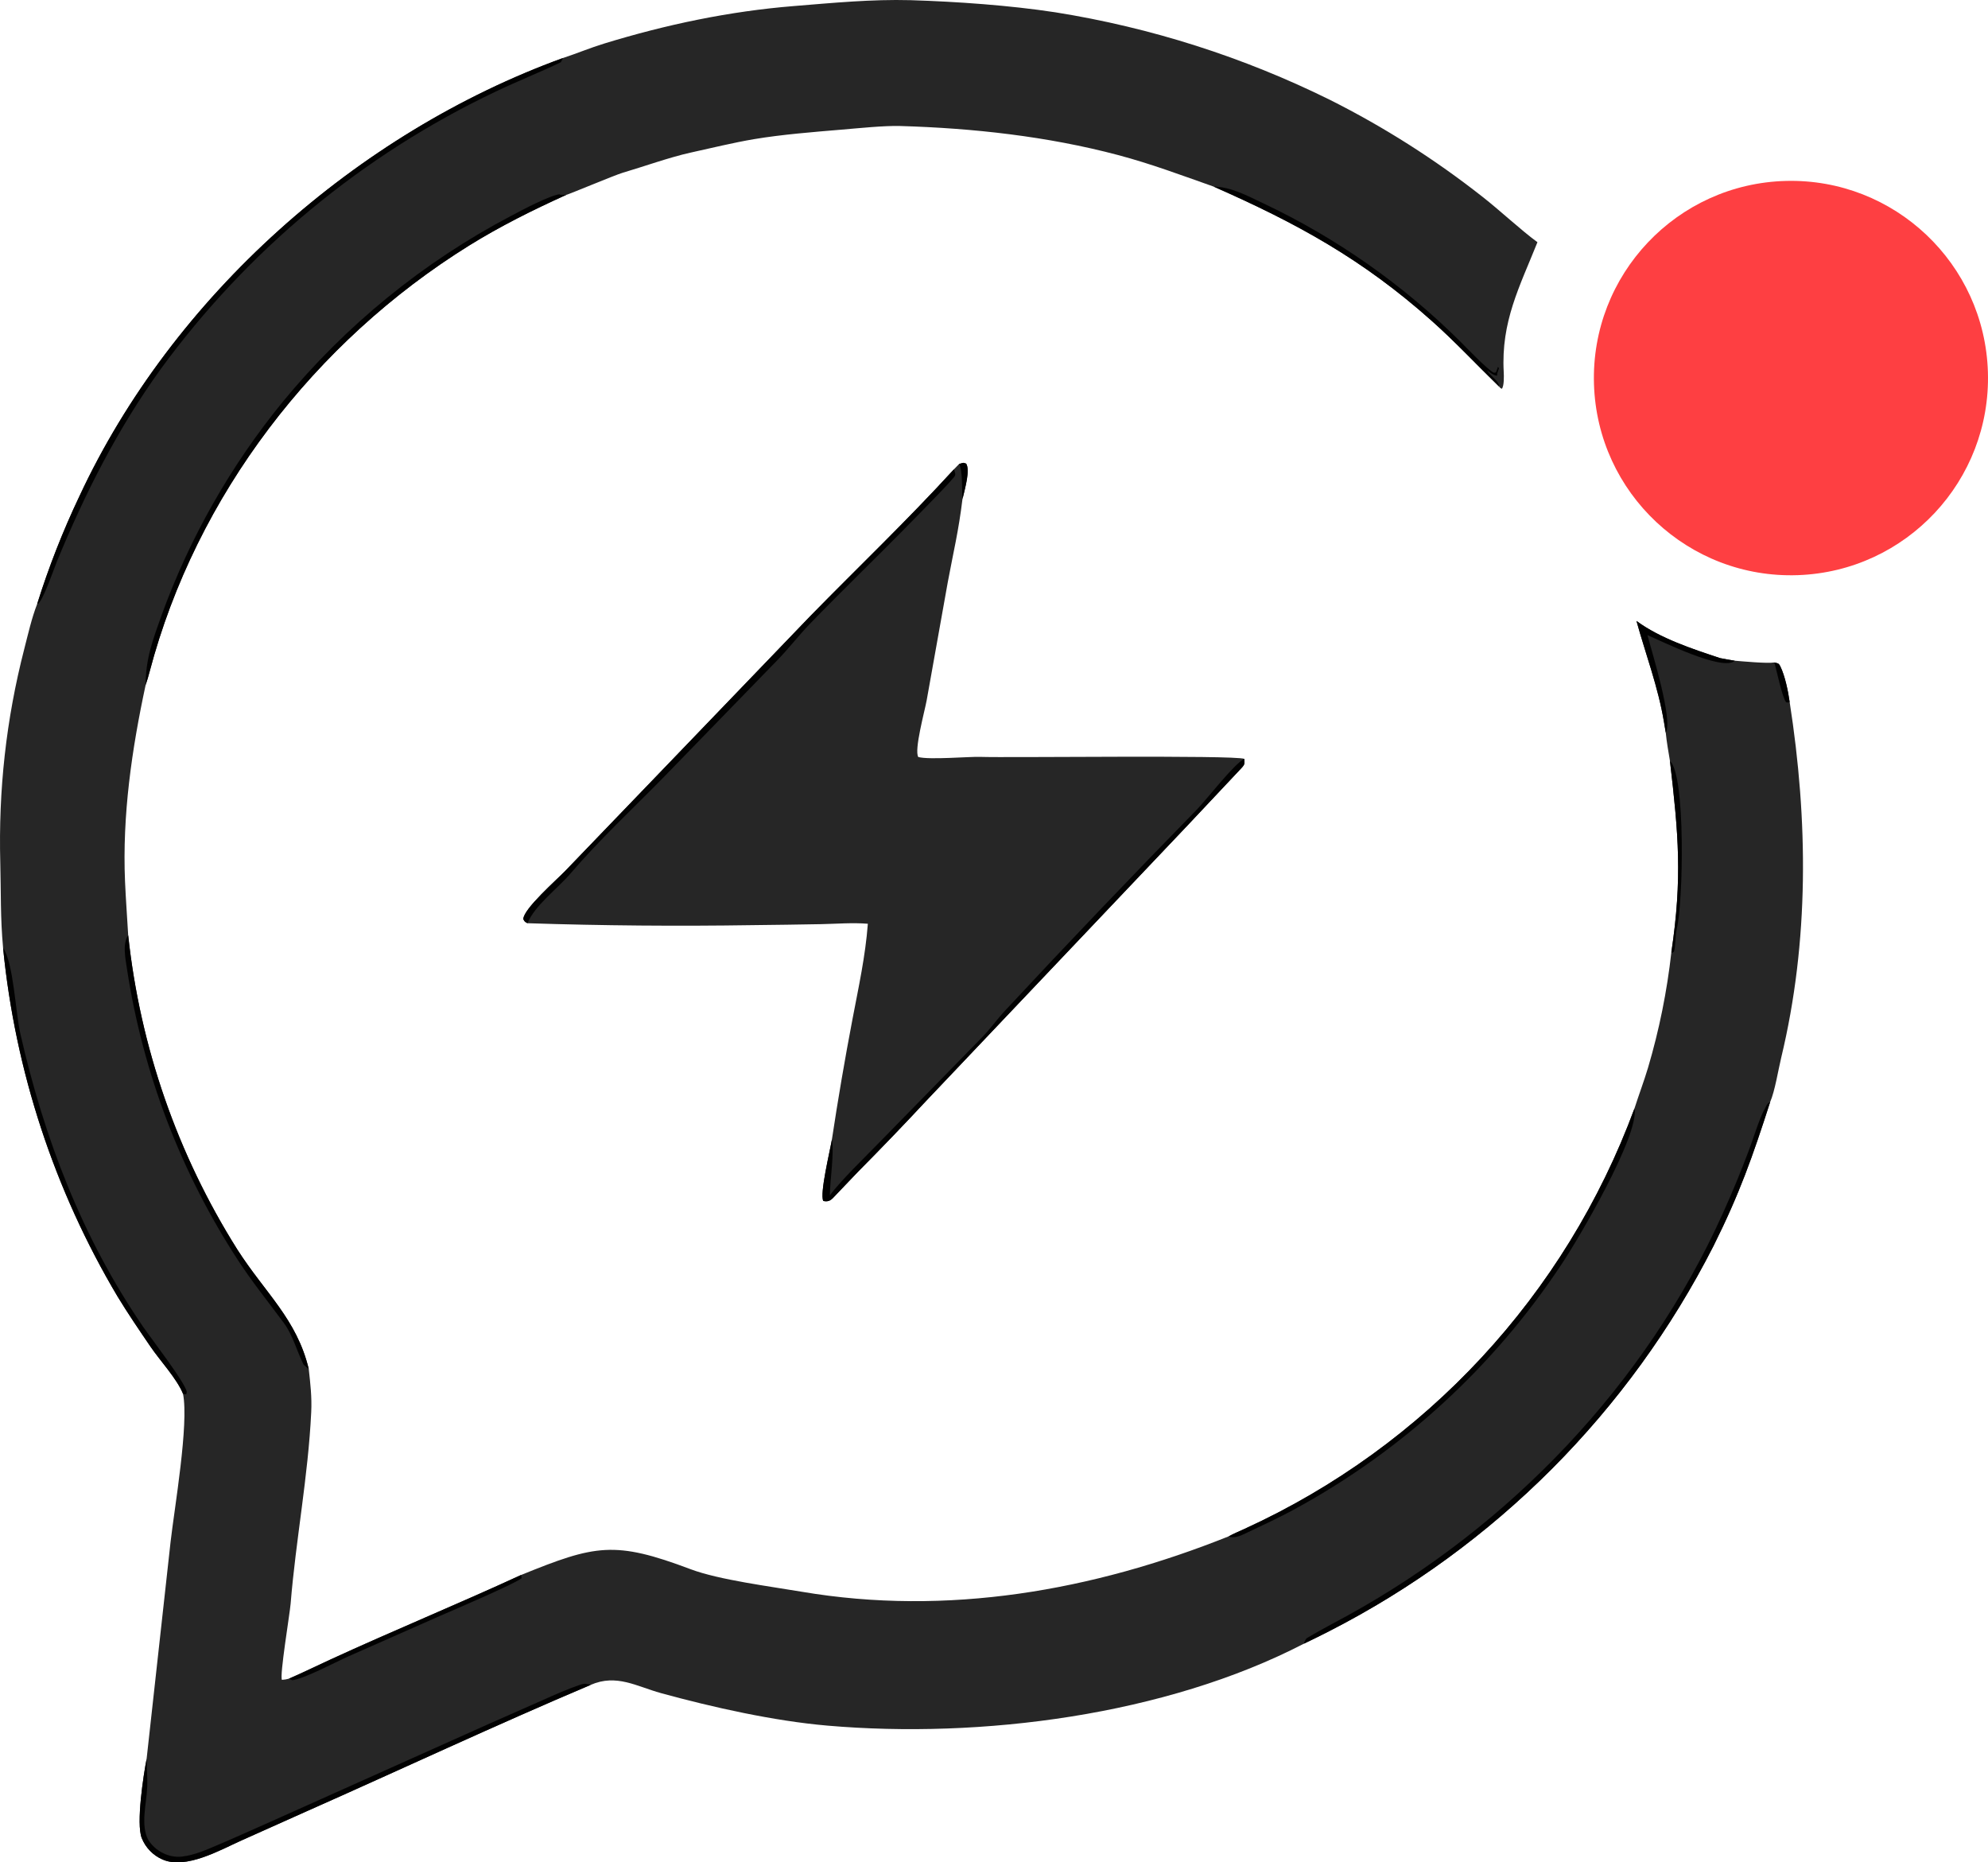 <svg width="473" height="443" viewBox="0 0 473 443" fill="none" xmlns="http://www.w3.org/2000/svg">
<g clip-path="url(#clip0_2_2)">
<path d="M133.951 13.798C137.197 12.731 140.441 11.376 143.675 10.384C158.53 5.828 173.517 2.675 189.011 1.429C198.266 0.684 207.336 -0.205 216.68 0.042C227.662 0.384 240.244 1.267 251.115 2.93C273.823 6.549 295.853 13.574 316.466 23.77C329.28 30.204 341.413 37.913 352.685 46.78C356.895 50.065 361.837 54.717 365.802 57.615C361.552 68.221 357.11 76.5 357.779 88.516C357.829 89.424 357.892 91.888 357.314 92.491C356.87 92.208 356.976 92.333 356.663 91.937C351.272 86.7 346.292 81.347 340.646 76.318C324.197 61.66 308.599 53.121 288.765 44.389C281.176 41.715 273.876 38.965 265.961 36.867C249.203 32.425 231.484 30.475 214.174 29.974C210.319 29.862 204.139 30.513 200.257 30.836C193.603 31.391 186.003 31.995 179.443 33.095C174.678 33.893 169.114 35.244 164.279 36.31C159.322 37.403 153.026 39.666 148.144 41.097C146.293 41.639 135.209 46.298 134.732 46.353C126.835 49.923 118.958 53.84 111.592 58.421C74.88 81.256 46.657 117.814 35.592 159.786C35.313 160.843 35 161.925 34.646 162.959C31.355 178.261 29.078 193.944 29.747 209.652C29.929 213.921 30.262 218.217 30.502 222.488C33.345 249.038 42.217 274.587 56.439 297.181C63.066 307.565 70.595 313.732 73.46 325.646C73.852 329.21 74.221 332.296 74.049 335.902C73.321 351.21 70.382 366.254 69.146 381.504C68.957 383.83 66.489 398.646 67.085 399.588C67.86 399.528 68.018 399.487 68.745 399.308C71.965 397.919 75.336 396.27 78.553 394.787C93.566 387.878 108.998 381.547 123.993 374.638C141.692 367.438 146.242 366.461 164.326 373.274C171.045 375.807 183.489 377.398 190.706 378.623C225.387 384.507 259.984 378.393 292.342 365.453C293.419 364.85 294.977 364.198 296.14 363.663C339.126 344.021 372.506 308.035 388.882 263.68C389.914 260.448 391.151 257.195 392.122 253.945C394.775 244.984 396.628 235.805 397.663 226.516C400.3 208.885 399.354 198.357 397.329 181.02C396.958 178.783 396.547 176.518 396.327 174.264L395.921 171.824C394.528 163.399 391.552 155.646 389.361 147.703C394.972 151.846 402.718 154.379 409.237 156.543C410.366 156.747 411.638 157.006 412.761 157.167C414.578 157.313 420.545 157.872 422.175 157.581C422.993 157.801 423.188 157.687 423.609 158.555C424.715 160.83 425.457 164.465 425.807 166.983C430.199 195.107 430.484 223.823 423.788 251.632C423.099 254.493 422.289 259.581 421.173 262.124C416.984 275.13 413.927 283.865 407.698 296.355C387.63 335.811 355.603 367.903 316.198 388.042C314.217 389.052 312.223 390.037 310.214 390.997C277.251 408.043 233.378 413.637 196.854 410.475C184.098 409.371 169.574 406.124 157.276 402.747C151.477 401.156 146.712 398.106 140.545 400.78C118.09 410.278 95.192 420.995 72.829 430.91L57.398 437.814C52.268 440.127 44.228 444.713 38.693 442.334C36.422 441.355 34.632 439.511 33.719 437.21C32.362 433.733 34.139 422.19 34.887 418.361L40.589 366.731C41.515 358.617 44.966 338.798 43.547 331.551C42.107 327.975 38.084 323.672 35.8 320.318C33.124 316.389 30.436 312.459 27.964 308.388C12.915 283.08 3.618 254.763 0.733 225.455C0.071 218.327 0.248 212.245 0.067 205.263C-0.384 187.946 1.449 171.157 5.771 154.376C6.661 150.92 7.532 147.029 8.845 143.663C11.595 134.888 14.957 126.317 18.907 118.013C41.023 70.526 84.882 31.632 133.951 13.798Z" fill="#262626"/>
<path d="M8.845 143.663C11.595 134.888 14.957 126.317 18.907 118.013C41.023 70.526 84.882 31.632 133.951 13.798C133.906 13.889 133.454 14.801 133.454 14.801C128.367 17.247 123.102 19.32 117.998 21.758C86.328 36.789 58.909 59.491 38.228 87.807C27.975 102.045 20.283 117.228 13.598 133.415C12.946 134.991 10.178 143.107 8.995 143.63C8.948 143.651 8.895 143.652 8.845 143.663Z" fill="#010101"/>
<path d="M310.214 390.997C310.386 390.487 310.595 389.871 311.062 389.583C314.212 387.704 317.486 386.02 320.699 384.249C359.427 362.931 391.572 329.255 409.823 288.807C412.09 283.812 414.187 278.741 416.113 273.605C417.289 270.471 418.331 266.834 419.775 263.91L419.735 264.112C420.255 263.107 420.318 262.536 421.173 262.125C416.984 275.13 413.927 283.865 407.698 296.355C387.63 335.811 355.603 367.903 316.198 388.042C314.217 389.053 312.223 390.037 310.214 390.997Z" fill="#010101"/>
<path d="M34.646 162.959C34.659 156.623 36.371 152.145 38.512 146.159C45.188 127.821 54.9 110.737 67.238 95.62C82.225 77.379 100.711 62.326 121.605 51.347C124.125 50.005 130.871 46.412 133.356 46.161L133.086 46.329L134.732 46.353C126.835 49.923 118.958 53.84 111.592 58.421C74.88 81.256 46.657 117.814 35.592 159.785C35.313 160.843 35 161.925 34.646 162.959Z" fill="#010101"/>
<path d="M292.342 365.453C293.419 364.85 294.977 364.198 296.14 363.663C339.126 344.021 372.506 308.035 388.882 263.68C390.111 270.011 375.462 294.913 371.421 300.909C355.376 325.106 333.667 345.016 308.18 358.91C304.361 361.014 300.285 362.865 296.345 364.751C295.148 365.325 293.589 366.037 292.342 365.453Z" fill="#010101"/>
<path d="M34.887 418.361C34.914 420.637 35.104 422.74 35.03 425.026C34.904 428.932 33.358 434.056 35.281 437.667C36.957 440.344 40.231 442.006 43.331 441.622C46.307 441.253 48.674 440.183 51.354 439.056C55.661 437.248 59.88 435.309 64.145 433.437L116.242 410.096L128.89 404.51C131.968 403.149 135.038 401.742 138.247 400.691C139.147 400.396 139.63 400.53 140.545 400.78C118.09 410.278 95.192 420.995 72.829 430.91L57.398 437.814C52.268 440.127 44.228 444.713 38.693 442.334C36.422 441.354 34.632 439.511 33.719 437.21C32.362 433.733 34.139 422.19 34.887 418.361Z" fill="#010101"/>
<path d="M30.502 222.488C33.345 249.038 42.217 274.587 56.439 297.181C63.066 307.565 70.595 313.732 73.46 325.646C73.225 325.465 72.277 324.712 72.184 324.523C70.642 321.391 69.639 317.545 67.547 314.717C63.874 309.749 60.028 304.989 56.64 299.797C42.986 278.829 33.973 255.18 30.207 230.439C29.833 228.048 29.098 224.413 30.502 222.488Z" fill="#010101"/>
<path d="M0.733 225.456C3.248 229.187 3.677 240.759 4.833 245.842C10.5 270.749 19.537 294.408 34.023 315.566C35.901 318.308 43.921 328.667 44.456 331.086L44.325 331.647C43.833 331.66 43.981 331.713 43.547 331.551C42.107 327.975 38.084 323.672 35.8 320.318C33.124 316.389 30.436 312.459 27.964 308.389C12.915 283.08 3.618 254.763 0.733 225.456Z" fill="#010101"/>
<path d="M288.765 44.389C292.811 44.403 296.898 46.631 300.59 48.373C317.92 56.565 333.73 67.645 347.347 81.14C348.844 82.648 353.791 87.817 355.431 88.677L355.926 88.582L356.41 87.261L356.653 87.613C356.451 88.238 356.183 88.705 356.201 89.357C355.53 89.391 354.414 88.548 353.844 88.134C354.48 89.429 356.59 90.45 356.663 91.937C351.272 86.7 346.292 81.348 340.646 76.318C324.197 61.66 308.599 53.121 288.765 44.389Z" fill="#010101"/>
<path d="M123.993 374.638L124.119 375.395C122.754 376.65 107.212 383.277 104.598 384.418L82.784 394.055C79.963 395.302 72 399.532 69.511 399.669L68.745 399.308C71.965 397.919 75.336 396.27 78.553 394.787C93.566 387.878 108.998 381.547 123.993 374.638Z" fill="#010101"/>
<path d="M389.361 147.703C394.972 151.846 402.718 154.379 409.237 156.543C410.366 156.747 411.638 157.006 412.761 157.167C409.985 159.822 395.333 152.496 391.981 151.09C392.978 154.94 398.124 171.363 396.327 174.264L395.921 171.824C394.528 163.399 391.552 155.646 389.361 147.703Z" fill="#010101"/>
<path d="M397.329 181.02C401.103 184.27 400.499 214.803 398.937 220.988C398.579 222.407 398.68 225.248 398.278 226.366L397.91 226.624L397.663 226.516C400.3 208.885 399.354 198.357 397.329 181.02Z" fill="#010101"/>
<path d="M422.175 157.581C422.993 157.801 423.188 157.687 423.609 158.555C424.715 160.83 425.457 164.465 425.807 166.983C425.381 167.178 425.527 167.105 424.985 167.06C424.086 166.067 422.71 159.506 422.175 157.581Z" fill="#010101"/>
<path d="M228.204 110.365C229.254 110.094 229.047 109.973 229.878 110.288C230.835 111.809 229.635 116.035 229.2 117.914C229.139 118.179 229.072 118.442 229 118.704C228.073 126.357 226.868 131.159 225.505 138.474L220.484 166.574C220.033 169.087 217.449 178.461 218.488 180.075C221.098 180.783 230.739 179.947 233.231 180.04C239.506 180.274 293.573 179.572 296.055 180.508C296.118 181.546 296.249 181.776 295.388 182.691C291.145 187.211 286.872 191.734 282.632 196.253L247.098 233.694L220.3 261.93C215.032 267.582 209.675 273.152 204.232 278.638C202.203 280.716 200.238 282.855 198.217 284.938C197.5 285.678 196.889 285.893 195.887 285.676C194.989 283.961 197.483 273.759 197.93 271.079C199.38 261.493 201.015 251.937 202.832 242.416C204.28 234.784 205.889 227.573 206.486 219.736C202.792 219.432 199.054 219.759 195.347 219.83C189.948 219.933 184.547 220.002 179.147 220.063C161.266 220.342 143.38 220.19 125.506 219.609C124.847 219.246 124.867 219.296 124.509 218.642C124.527 216.203 132.508 209.232 134.526 207.125L155.934 184.876L192.825 146.512C204.376 134.715 215.686 123.96 226.954 111.654L228.204 110.365Z" fill="#262626"/>
<path d="M197.45 284.34C200.053 280.776 205.983 275.097 209.305 271.66L233.552 246.861C235.558 244.829 237.215 242.458 239.158 240.37C254.139 224.275 269.351 208.325 284.729 192.608C287.074 190.21 293.669 181.639 296.054 180.508C296.118 181.546 296.249 181.776 295.388 182.691C291.145 187.211 286.872 191.734 282.632 196.253L247.098 233.694L220.3 261.93C215.032 267.582 209.675 273.152 204.231 278.637C202.203 280.716 200.238 282.855 198.217 284.938C197.5 285.678 196.889 285.893 195.887 285.676C194.989 283.961 197.483 273.759 197.93 271.079C198.535 274.165 197.482 280.617 197.45 284.34Z" fill="#010101"/>
<path d="M226.954 111.654C227.15 112.205 227.511 112.856 227.076 113.387C225.899 114.821 224.228 116.524 222.961 117.857C217.094 123.93 211.153 129.932 205.14 135.86C200.973 140.032 196.632 144.294 192.559 148.537C189.935 151.271 187.628 154.301 184.879 157.115L158.187 184.587C150.622 192.312 142.709 199.651 135.669 207.861C132.692 211.333 127.179 215.437 125.506 219.609C124.847 219.246 124.867 219.296 124.509 218.642C124.527 216.203 132.508 209.232 134.526 207.125L155.934 184.876L192.825 146.512C204.376 134.715 215.686 123.96 226.954 111.654Z" fill="#010101"/>
<path d="M228.204 110.365C229.254 110.094 229.047 109.973 229.878 110.288C230.835 111.809 229.635 116.035 229.2 117.914C229.139 118.179 229.072 118.442 229 118.704C228.843 116.548 229.073 112.003 228.204 110.365Z" fill="#010101"/>
<path d="M424.947 43.037C450.734 42.394 472.196 62.714 472.978 88.512C473.758 114.309 453.564 135.892 427.784 136.811C401.809 137.738 380.038 117.346 379.25 91.352C378.465 65.358 398.962 43.685 424.947 43.037Z" fill="#FE3F42"/>
</g>
<defs>
<clipPath id="clip0_2_2">
<rect width="473" height="443" fill="white"/>
</clipPath>
</defs>
</svg>
